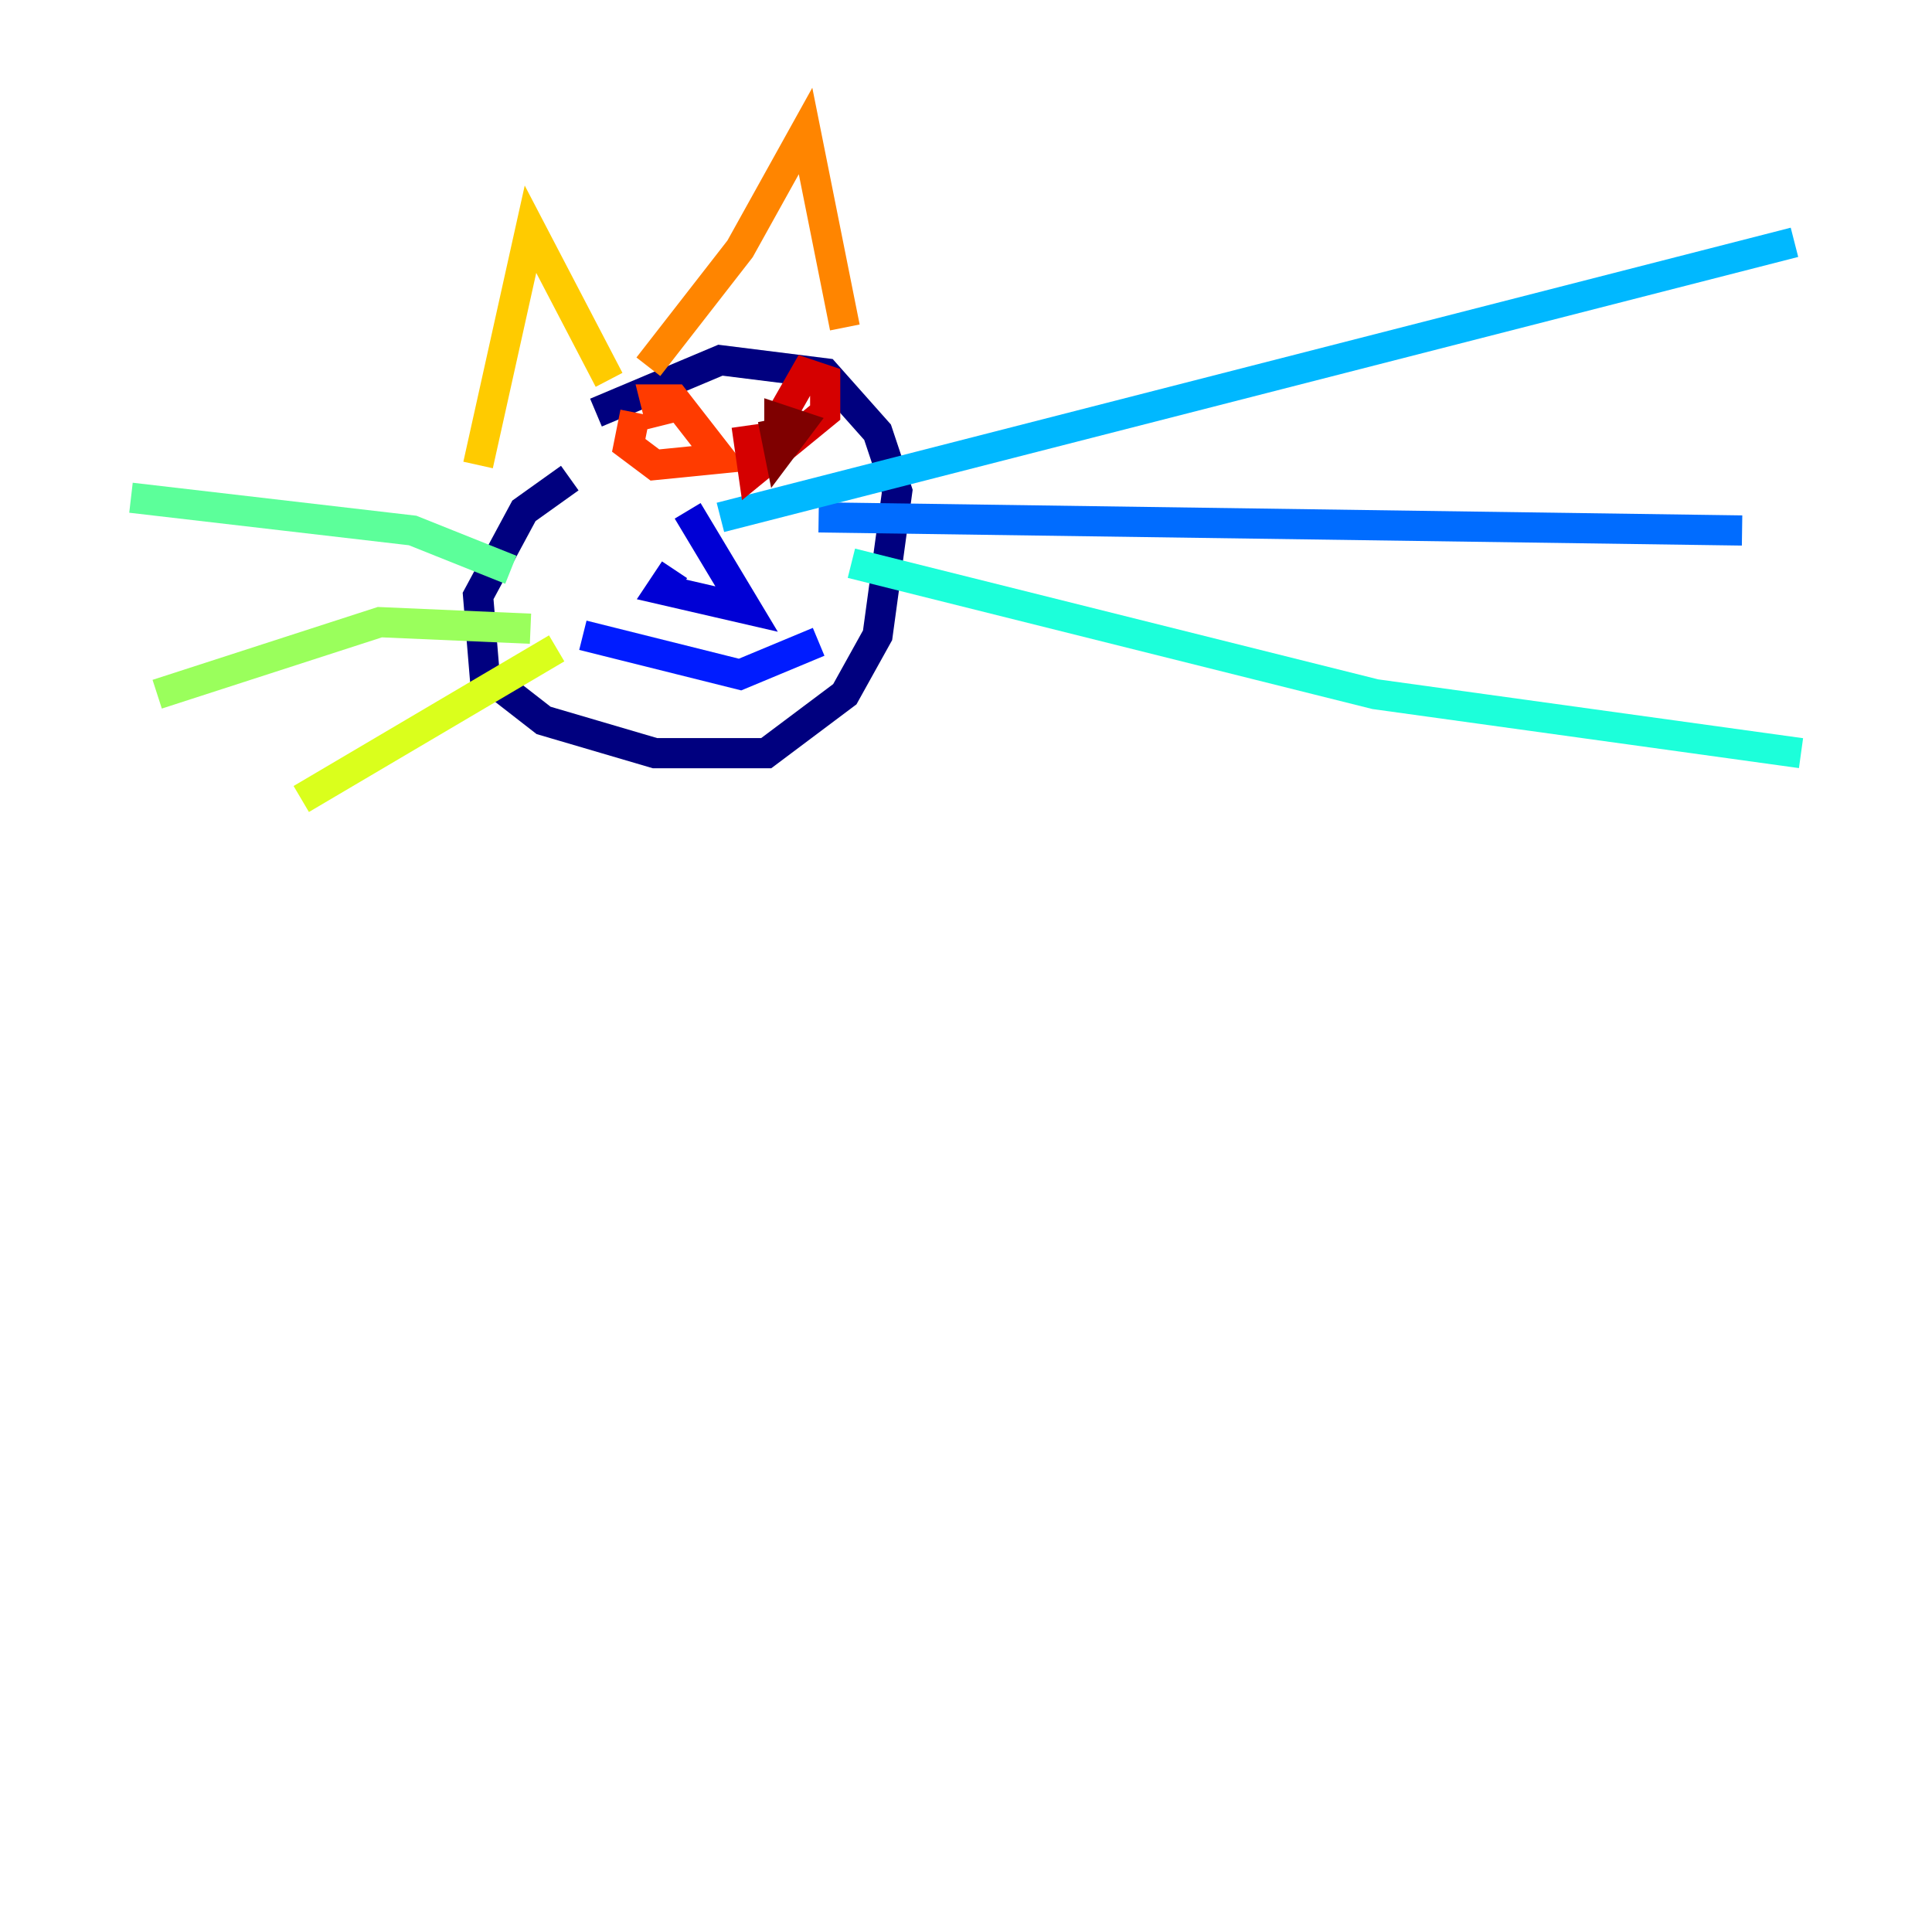 <?xml version="1.0" encoding="utf-8" ?>
<svg baseProfile="tiny" height="128" version="1.2" viewBox="0,0,128,128" width="128" xmlns="http://www.w3.org/2000/svg" xmlns:ev="http://www.w3.org/2001/xml-events" xmlns:xlink="http://www.w3.org/1999/xlink"><defs /><polyline fill="none" points="37.749,31.675 34.712,33.844 31.675,39.485 32.108,44.691 36.014,47.729 43.39,49.898 50.766,49.898 55.973,45.993 58.142,42.088 59.444,32.542 58.142,28.637 54.671,24.732 47.729,23.864 39.485,27.336" stroke="#00007f" stroke-width="2" /><polyline fill="none" points="44.691,37.749 43.824,39.051 49.464,40.352 45.559,33.844" stroke="#0000d5" stroke-width="2" /><polyline fill="none" points="38.617,42.088 49.031,44.691 54.237,42.522" stroke="#001cff" stroke-width="2" /><polyline fill="none" points="54.237,34.278 115.417,35.146" stroke="#006cff" stroke-width="2" /><polyline fill="none" points="47.729,34.278 118.888,16.054" stroke="#00b8ff" stroke-width="2" /><polyline fill="none" points="56.407,37.315 91.119,45.993 119.322,49.898" stroke="#1cffda" stroke-width="2" /><polyline fill="none" points="33.844,37.749 27.336,35.146 8.678,32.976" stroke="#5cff9a" stroke-width="2" /><polyline fill="none" points="35.146,41.654 25.166,41.22 10.414,45.993" stroke="#9aff5c" stroke-width="2" /><polyline fill="none" points="36.881,42.956 19.959,52.936" stroke="#daff1c" stroke-width="2" /><polyline fill="none" points="31.675,30.807 35.146,15.186 40.352,25.166" stroke="#ffcb00" stroke-width="2" /><polyline fill="none" points="42.956,24.298 49.031,16.488 53.37,8.678 55.973,21.695" stroke="#ff8500" stroke-width="2" /><polyline fill="none" points="42.088,27.336 41.654,29.505 43.39,30.807 47.729,30.373 44.691,26.468 43.39,26.468 43.824,28.203" stroke="#ff3b00" stroke-width="2" /><polyline fill="none" points="49.464,28.203 49.898,31.241 54.671,27.336 54.671,25.166 53.37,24.732 51.634,27.77" stroke="#d50000" stroke-width="2" /><polyline fill="none" points="51.2,27.77 51.634,29.939 52.936,28.203 51.634,27.77 51.634,28.637" stroke="#7f0000" stroke-width="2" /></svg>